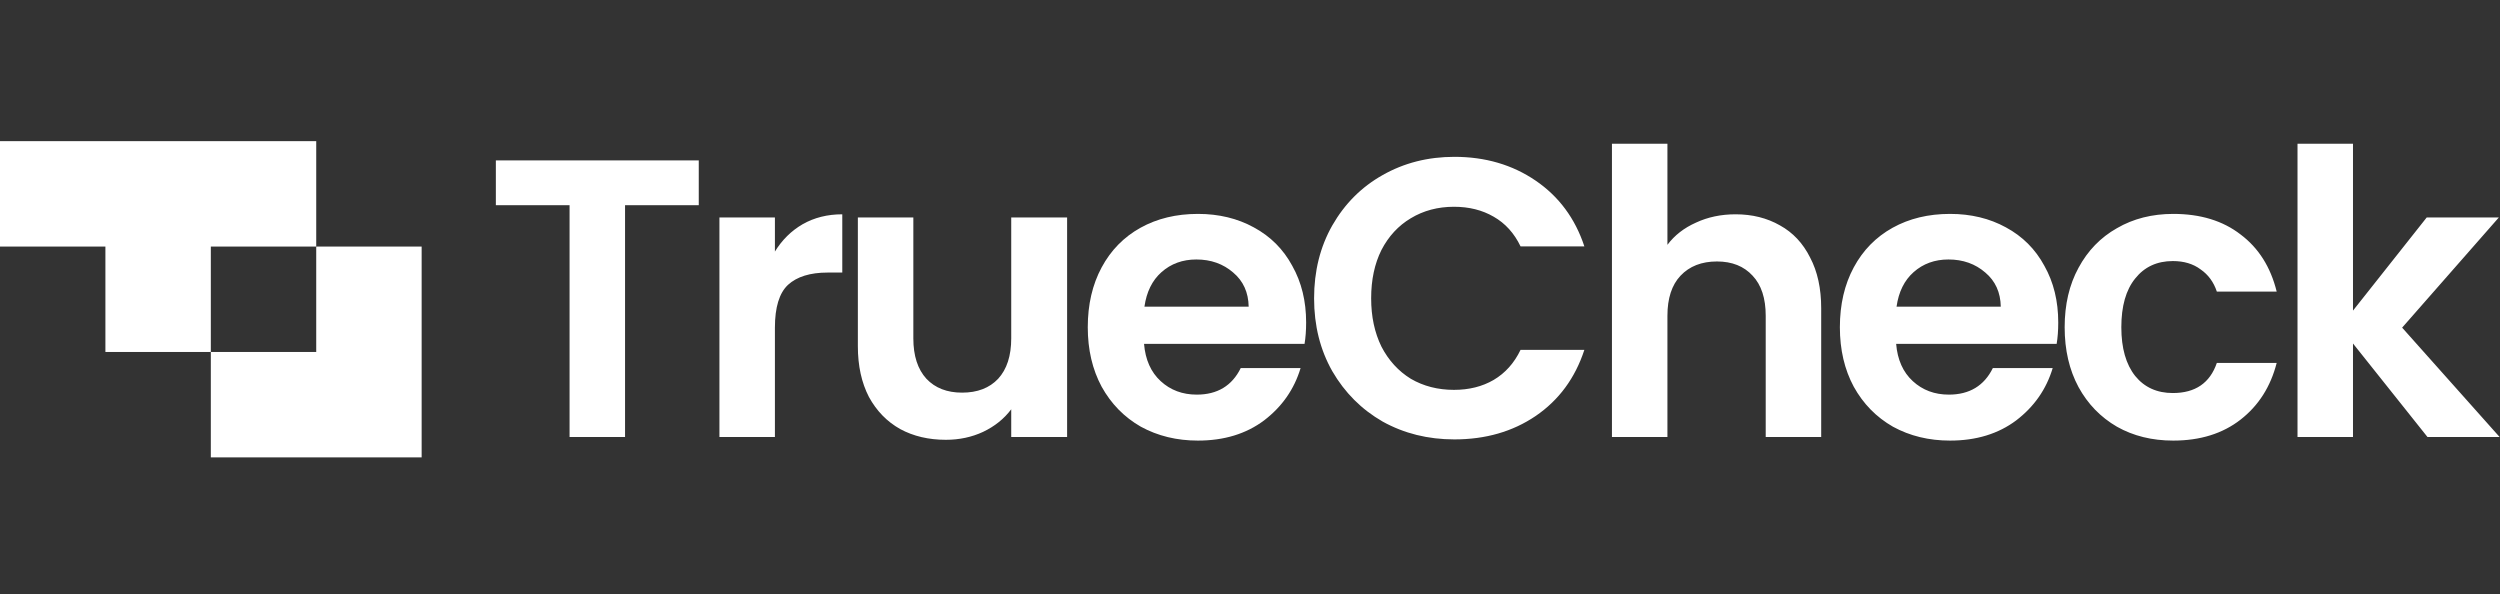 <svg width="921" height="219" viewBox="0 0 921 219" fill="none" xmlns="http://www.w3.org/2000/svg">
<rect x="0" y="0" width="921" height="219" fill="#333333" stroke="none"/>
<path d="M484.11 109.9C484.11 99.875 486.349 90.92 490.826 83.036C495.401 75.055 501.581 68.874 509.368 64.494C517.252 60.017 526.061 57.778 535.794 57.778C547.182 57.778 557.159 60.698 565.724 66.538C574.289 72.378 580.275 80.457 583.682 90.774H560.176C557.84 85.907 554.531 82.257 550.248 79.824C546.063 77.391 541.196 76.174 535.648 76.174C529.711 76.174 524.406 77.585 519.734 80.408C515.159 83.133 511.558 87.027 508.93 92.088C506.399 97.149 505.134 103.087 505.134 109.9C505.134 116.616 506.399 122.553 508.93 127.712C511.558 132.773 515.159 136.715 519.734 139.538C524.406 142.263 529.711 143.626 535.648 143.626C541.196 143.626 546.063 142.409 550.248 139.976C554.531 137.445 557.84 133.747 560.176 128.88H583.682C580.275 139.295 574.289 147.422 565.724 153.262C557.256 159.005 547.279 161.876 535.794 161.876C526.061 161.876 517.252 159.686 509.368 155.306C501.581 150.829 495.401 144.648 490.826 136.764C486.349 128.88 484.11 119.925 484.11 109.9ZM639.392 78.948C645.524 78.948 650.975 80.311 655.744 83.036C660.514 85.664 664.212 89.606 666.84 94.862C669.566 100.021 670.928 106.25 670.928 113.55V161H650.488V116.324C650.488 109.9 648.882 104.985 645.67 101.578C642.458 98.074 638.078 96.322 632.53 96.322C626.885 96.322 622.408 98.074 619.098 101.578C615.886 104.985 614.28 109.9 614.28 116.324V161H593.84V52.96H614.28V90.19C616.908 86.686 620.412 83.961 624.792 82.014C629.172 79.97 634.039 78.948 639.392 78.948ZM758.256 118.806C758.256 121.726 758.061 124.354 757.672 126.69H698.542C699.028 132.53 701.072 137.105 704.674 140.414C708.275 143.723 712.704 145.378 717.96 145.378C725.552 145.378 730.954 142.117 734.166 135.596H756.212C753.876 143.383 749.398 149.807 742.78 154.868C736.161 159.832 728.034 162.314 718.398 162.314C710.611 162.314 703.603 160.611 697.374 157.204C691.242 153.7 686.424 148.785 682.92 142.458C679.513 136.131 677.81 128.831 677.81 120.558C677.81 112.187 679.513 104.839 682.92 98.512C686.326 92.185 691.096 87.319 697.228 83.912C703.36 80.505 710.416 78.802 718.398 78.802C726.087 78.802 732.949 80.457 738.984 83.766C745.116 87.075 749.836 91.796 753.146 97.928C756.552 103.963 758.256 110.922 758.256 118.806ZM737.086 112.966C736.988 107.71 735.09 103.525 731.392 100.41C727.693 97.198 723.167 95.592 717.814 95.592C712.752 95.592 708.47 97.149 704.966 100.264C701.559 103.281 699.466 107.515 698.688 112.966H737.086ZM760.619 120.558C760.619 112.187 762.323 104.887 765.729 98.658C769.136 92.331 773.857 87.465 779.891 84.058C785.926 80.554 792.837 78.802 800.623 78.802C810.649 78.802 818.922 81.333 825.443 86.394C832.062 91.358 836.491 98.366 838.729 107.418H816.683C815.515 103.914 813.52 101.189 810.697 99.242C807.972 97.198 804.565 96.176 800.477 96.176C794.637 96.176 790.014 98.317 786.607 102.6C783.201 106.785 781.497 112.771 781.497 120.558C781.497 128.247 783.201 134.233 786.607 138.516C790.014 142.701 794.637 144.794 800.477 144.794C808.751 144.794 814.153 141.095 816.683 133.698H838.729C836.491 142.458 832.062 149.417 825.443 154.576C818.825 159.735 810.551 162.314 800.623 162.314C792.837 162.314 785.926 160.611 779.891 157.204C773.857 153.7 769.136 148.833 765.729 142.604C762.323 136.277 760.619 128.929 760.619 120.558ZM894.291 161L866.843 126.544V161H846.403V52.96H866.843V114.426L893.999 80.116H920.571L884.947 120.704L920.863 161H894.291Z" fill="white"/>
<path d="M257.424 59.092V75.59H230.268V161H209.828V75.59H182.672V59.092H257.424ZM285.478 92.672C288.106 88.389 291.512 85.031 295.698 82.598C299.98 80.165 304.847 78.948 310.298 78.948V100.41H304.896C298.472 100.41 293.605 101.919 290.296 104.936C287.084 107.953 285.478 113.209 285.478 120.704V161H265.038V80.116H285.478V92.672ZM393.123 80.116V161H372.537V150.78C369.909 154.284 366.454 157.058 362.171 159.102C357.986 161.049 353.411 162.022 348.447 162.022C342.12 162.022 336.524 160.708 331.657 158.08C326.79 155.355 322.946 151.413 320.123 146.254C317.398 140.998 316.035 134.769 316.035 127.566V80.116H336.475V124.646C336.475 131.07 338.081 136.034 341.293 139.538C344.505 142.945 348.885 144.648 354.433 144.648C360.078 144.648 364.507 142.945 367.719 139.538C370.931 136.034 372.537 131.07 372.537 124.646V80.116H393.123ZM481.18 118.806C481.18 121.726 480.986 124.354 480.596 126.69H421.466C421.953 132.53 423.997 137.105 427.598 140.414C431.2 143.723 435.628 145.378 440.884 145.378C448.476 145.378 453.878 142.117 457.09 135.596H479.136C476.8 143.383 472.323 149.807 465.704 154.868C459.086 159.832 450.958 162.314 441.322 162.314C433.536 162.314 426.528 160.611 420.298 157.204C414.166 153.7 409.348 148.785 405.844 142.458C402.438 136.131 400.734 128.831 400.734 120.558C400.734 112.187 402.438 104.839 405.844 98.512C409.251 92.185 414.02 87.319 420.152 83.912C426.284 80.505 433.341 78.802 441.322 78.802C449.012 78.802 455.874 80.457 461.908 83.766C468.04 87.075 472.761 91.796 476.07 97.928C479.477 103.963 481.18 110.922 481.18 118.806ZM460.01 112.966C459.913 107.71 458.015 103.525 454.316 100.41C450.618 97.198 446.092 95.592 440.738 95.592C435.677 95.592 431.394 97.149 427.89 100.264C424.484 103.281 422.391 107.515 421.612 112.966H460.01Z" fill="white"/>
<path d="M116.5 90.833H155.333V168.5H77.667V129.666H116.5V90.833Z" fill="white"/>
<path d="M0 52V90.833H38.833V129.667H77.667V90.833H116.5V52H0Z" fill="white"/>
</svg>
